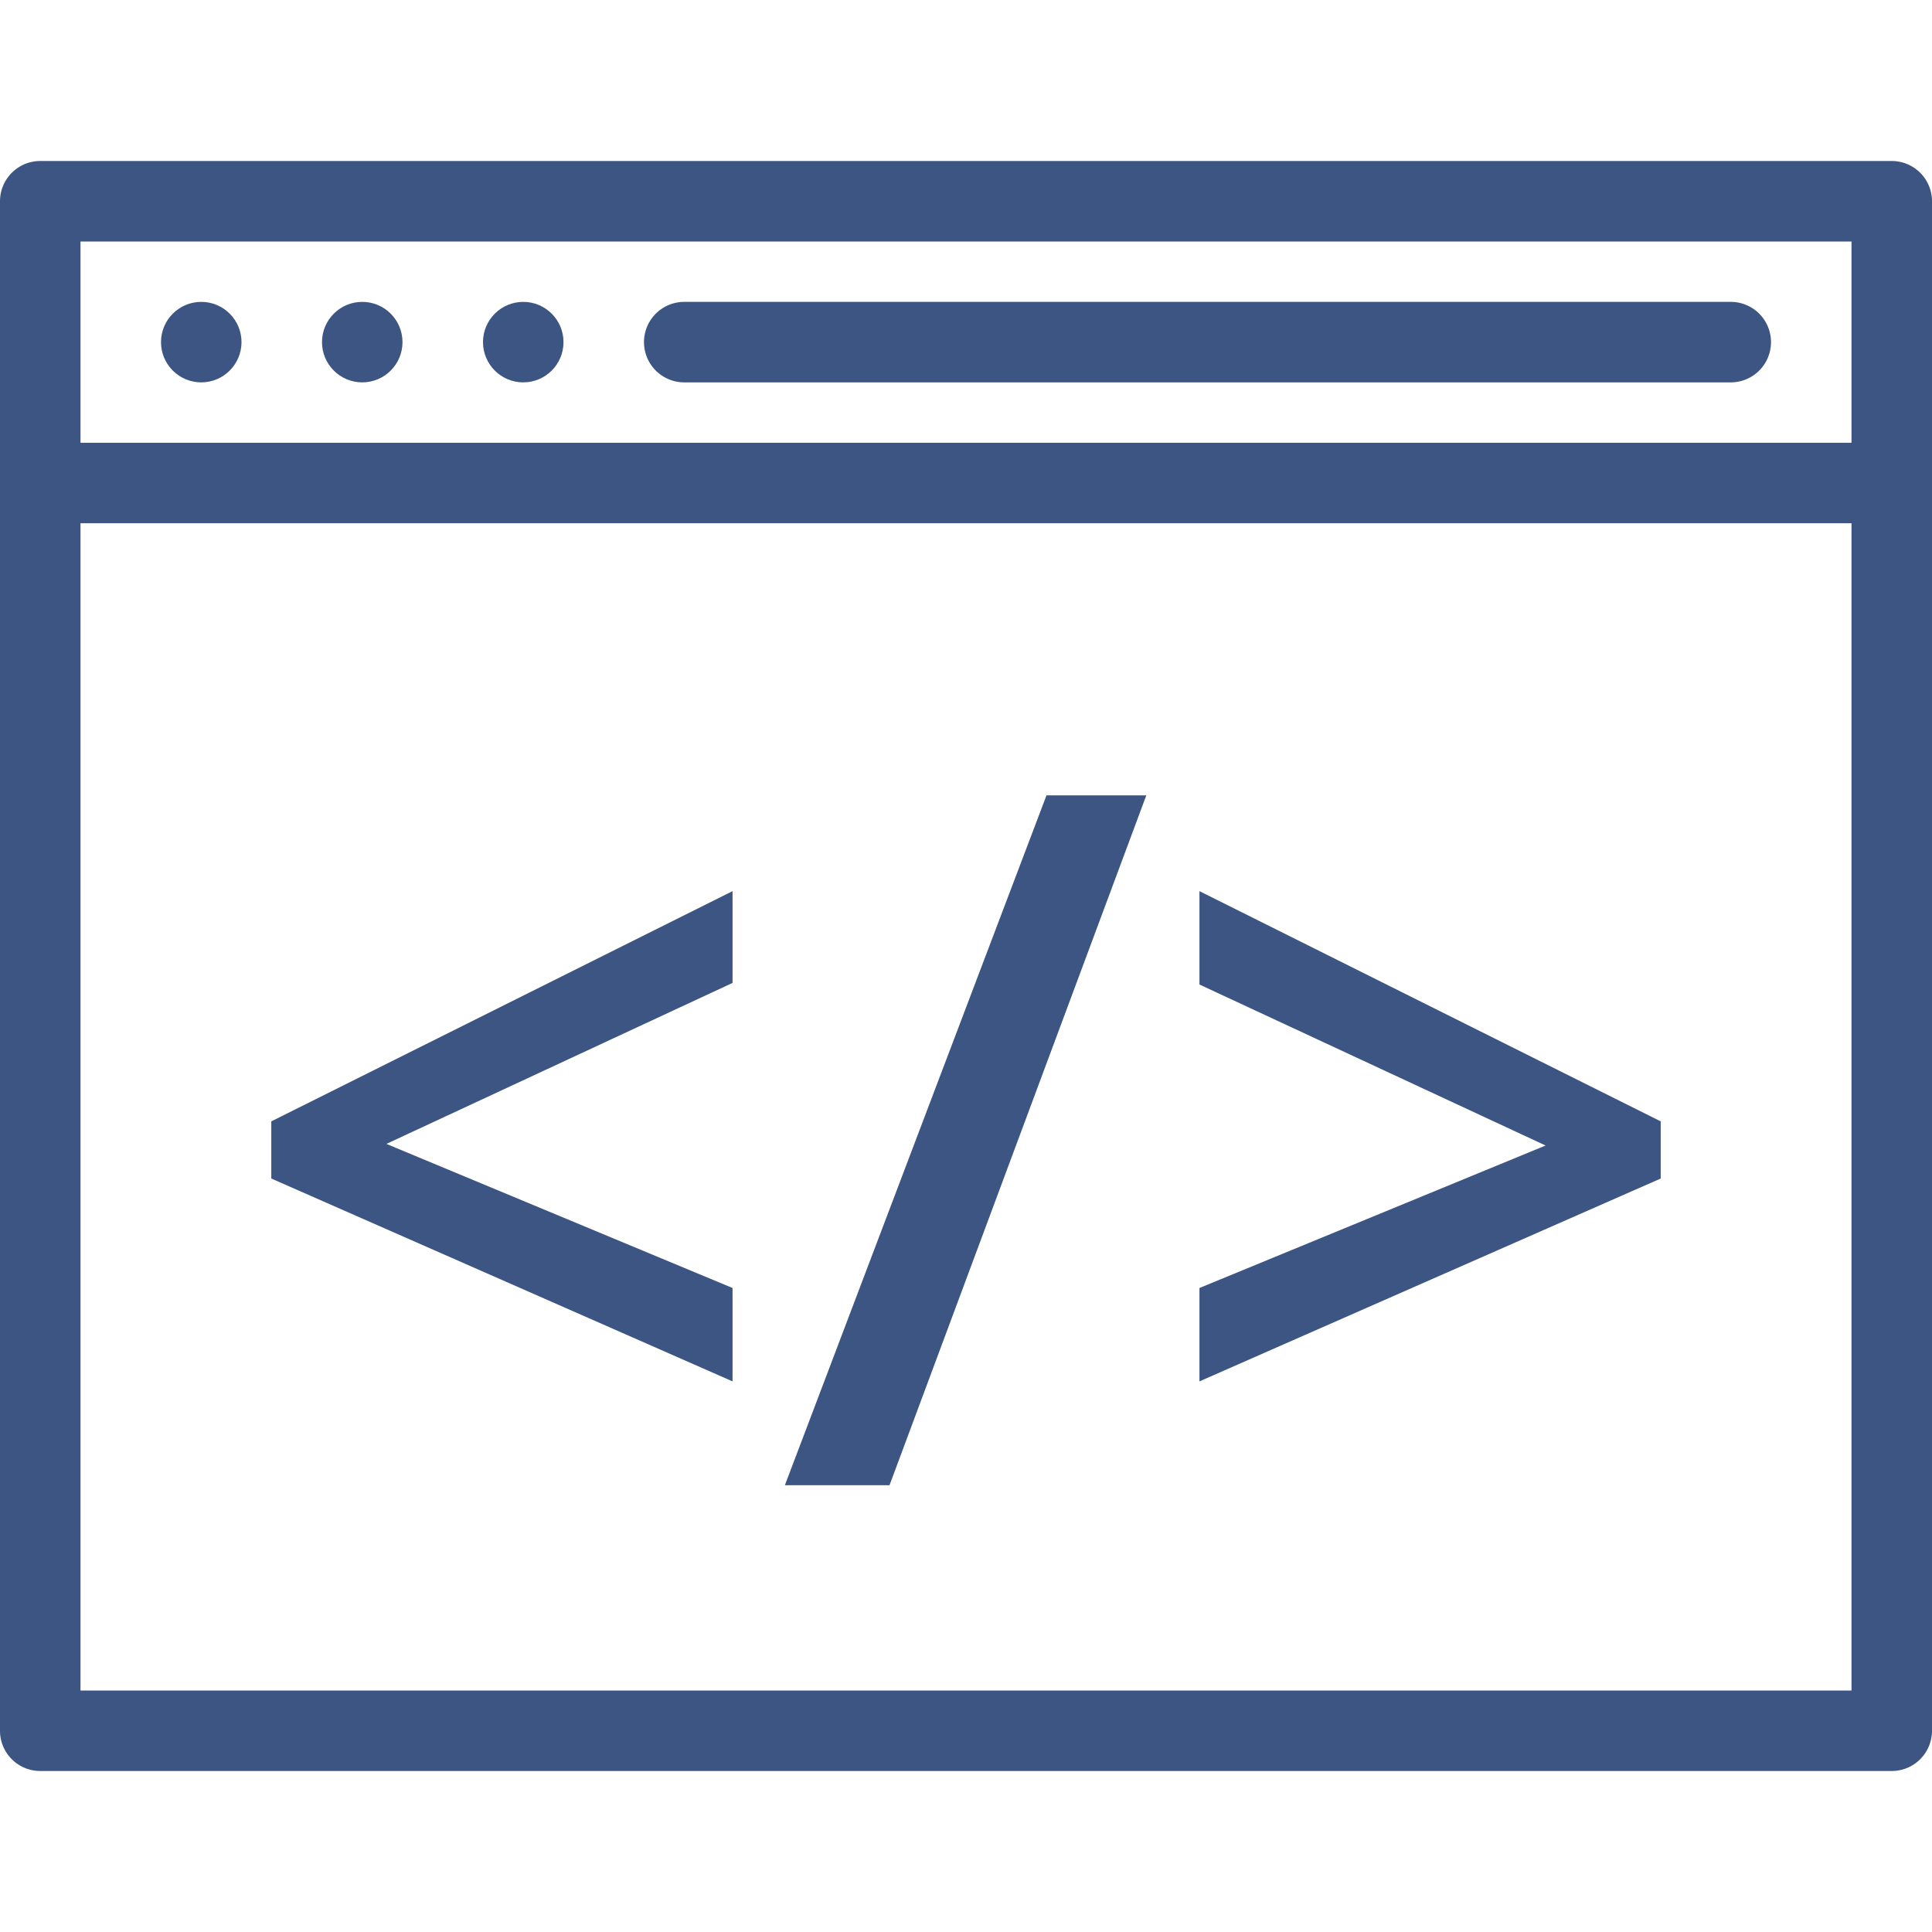 <svg id="export" xmlns="http://www.w3.org/2000/svg" width="24" height="24" viewBox="0 0 24 24"><defs><style>.cls-1{fill:#3c5583;}</style></defs><g id="icon-code-edit"><path class="cls-1" d="M9.1,17.16,3.37,14.64v-.71L9.1,11.07v1.14l-4.3,2L9.1,16Z"/><path class="cls-1" d="M14.24,9.88l-3.19,8.57H9.75L13,9.88Z"/><path class="cls-1" d="M14.9,16l4.3-1.77-4.3-2V11.07l5.73,2.86v.71L14.9,17.16Z"/><path class="cls-1" d="M21.5,4.75H8.5a.5.5,0,0,1,0-1h13a.5.5,0,0,1,0,1Z"/><path class="cls-1" d="M23.5,2H.5a.5.5,0,0,0-.5.5v19a.5.5,0,0,0,.5.5h23a.5.5,0,0,0,.5-.5V2.5A.5.5,0,0,0,23.5,2ZM23,3V5.5H1V3ZM1,21V6.5H23V21Z"/><circle class="cls-1" cx="2.5" cy="4.25" r="0.5"/><circle class="cls-1" cx="4.5" cy="4.25" r="0.5"/><circle class="cls-1" cx="6.5" cy="4.25" r="0.5"/></g></svg>